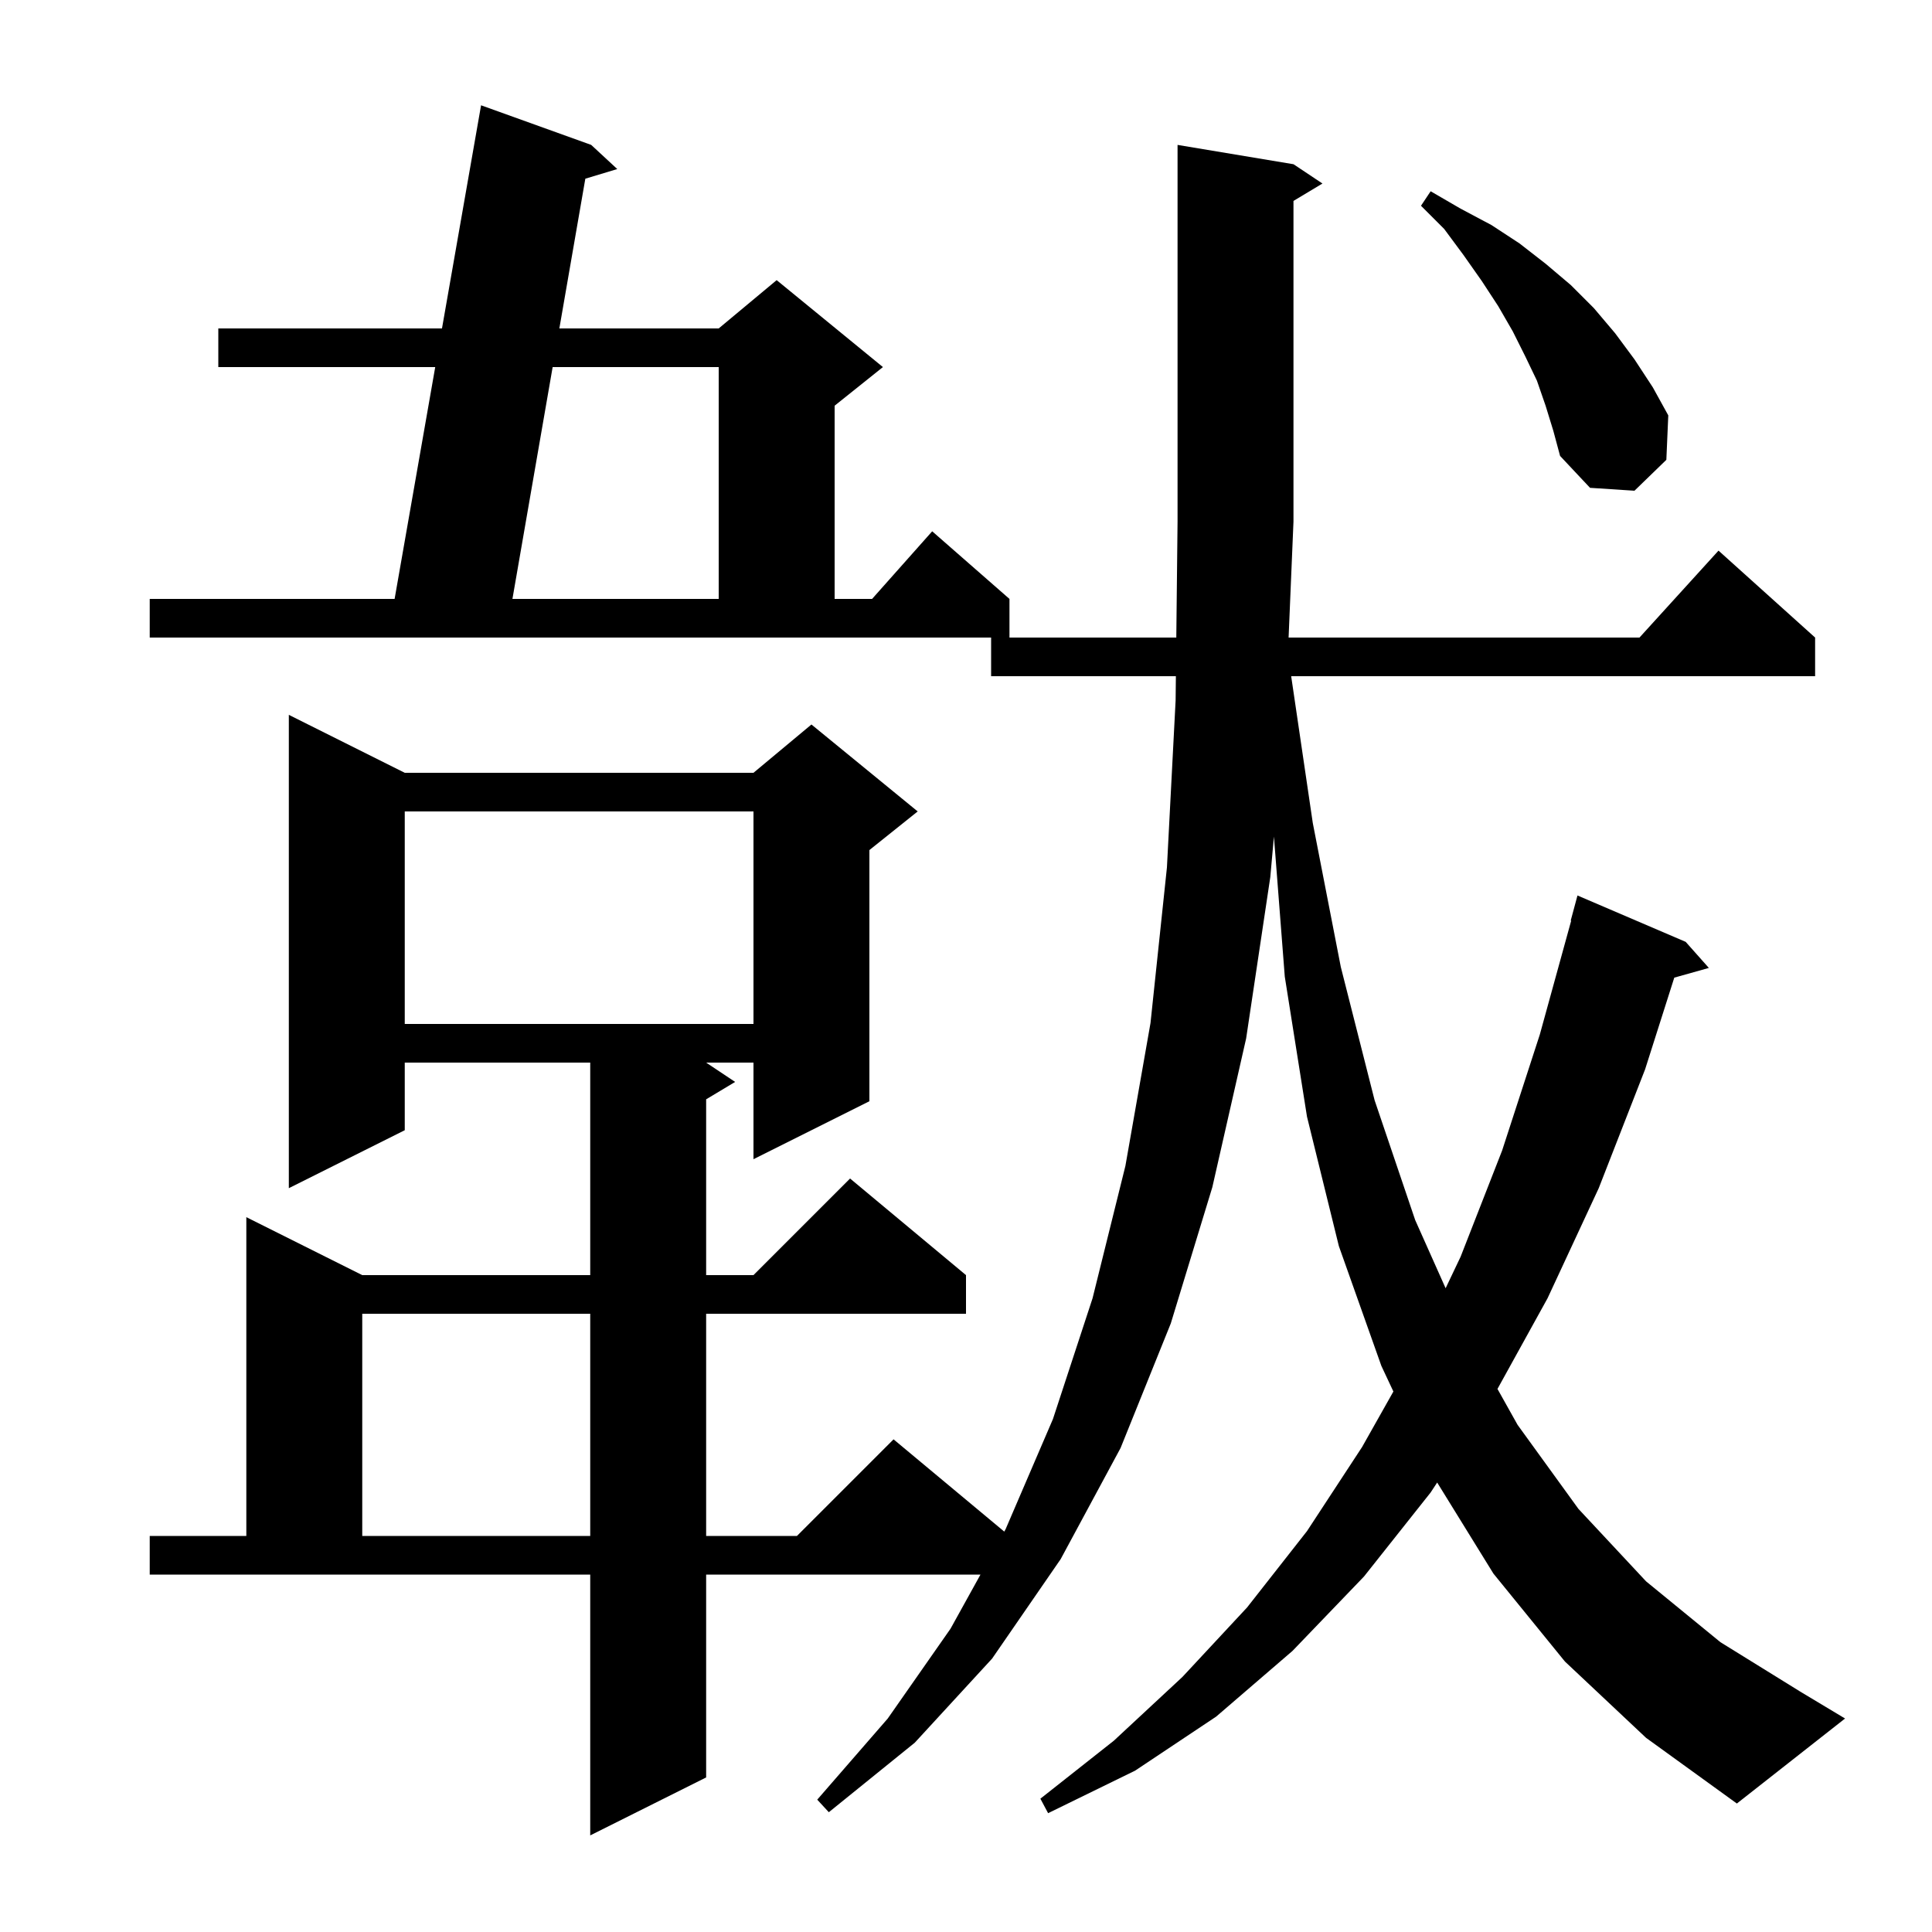 <svg xmlns="http://www.w3.org/2000/svg" xmlns:xlink="http://www.w3.org/1999/xlink" version="1.1" baseProfile="full" viewBox="0 0 200 200" width="200" height="200">
<g fill="black">
<path d="M 162.0 172.0 L 154.6 162.9 L 148.776 153.47 L 148.1 154.5 L 141.2 163.2 L 133.8 170.9 L 125.9 177.7 L 117.5 183.3 L 108.5 187.7 L 107.7 186.2 L 115.3 180.2 L 122.4 173.6 L 129.1 166.4 L 135.3 158.5 L 141.0 149.8 L 144.243 144.049 L 143.0 141.4 L 138.6 129.0 L 135.3 115.6 L 133.0 101.1 L 131.877 86.601 L 131.5 90.8 L 129.0 107.5 L 125.5 122.9 L 121.2 137.0 L 116.0 149.9 L 109.8 161.4 L 102.7 171.7 L 94.7 180.4 L 85.8 187.6 L 84.6 186.3 L 91.9 177.9 L 98.4 168.6 L 101.499 163.0 L 73.1 163.0 L 73.1 184.0 L 61.1 190.0 L 61.1 163.0 L 15.5 163.0 L 15.5 159.0 L 25.5 159.0 L 25.5 126.0 L 37.5 132.0 L 61.1 132.0 L 61.1 110.0 L 41.9 110.0 L 41.9 117.0 L 29.9 123.0 L 29.9 74.0 L 41.9 80.0 L 78.0 80.0 L 84.0 75.0 L 95.0 84.0 L 90.0 88.0 L 90.0 114.0 L 78.0 120.0 L 78.0 110.0 L 73.1 110.0 L 76.1 112.0 L 73.1 113.8 L 73.1 132.0 L 78.0 132.0 L 88.0 122.0 L 100.0 132.0 L 100.0 136.0 L 73.1 136.0 L 73.1 159.0 L 82.5 159.0 L 92.5 149.0 L 103.961 158.551 L 104.1 158.3 L 109.0 146.9 L 113.1 134.4 L 116.5 120.7 L 119.1 105.9 L 120.8 89.8 L 121.7 72.5 L 121.727 70.0 L 102.6 70.0 L 102.6 66.0 L 121.77 66.0 L 121.9 54.0 L 121.9 15.0 L 133.9 17.0 L 136.9 19.0 L 133.9 20.8 L 133.9 54.0 L 133.395 66.0 L 169.718 66.0 L 177.9 57.0 L 187.9 66.0 L 187.9 70.0 L 133.662 70.0 L 135.9 85.2 L 138.8 100.1 L 142.3 113.9 L 146.5 126.3 L 149.65 133.357 L 151.2 130.1 L 155.5 119.1 L 159.4 107.1 L 162.649 95.309 L 162.6 95.3 L 163.3 92.7 L 174.5 97.5 L 176.9 100.2 L 173.321 101.205 L 170.3 110.7 L 165.5 123.0 L 160.2 134.4 L 155.018 143.782 L 157.1 147.5 L 163.4 156.2 L 170.4 163.7 L 178.1 170.0 L 186.5 175.2 L 191.0 177.9 L 179.8 186.7 L 170.4 179.9 Z M 37.5 136.0 L 37.5 159.0 L 61.1 159.0 L 61.1 136.0 Z M 41.9 84.0 L 41.9 106.0 L 78.0 106.0 L 78.0 84.0 Z M 15.5 62.0 L 40.85 62.0 L 45.054 38.0 L 22.6 38.0 L 22.6 34.0 L 45.754 34.0 L 49.8 10.9 L 61.2 15.0 L 63.9 17.5 L 60.593 18.498 L 57.904 34.0 L 74.4 34.0 L 80.4 29.0 L 91.4 38.0 L 86.4 42.0 L 86.4 62.0 L 90.278 62.0 L 96.5 55.0 L 104.5 62.0 L 104.5 66.0 L 15.5 66.0 Z M 57.21 38.0 L 53.047 62.0 L 74.4 62.0 L 74.4 38.0 Z M 160.0 42.0 L 159.1 39.4 L 157.9 36.9 L 156.6 34.3 L 155.1 31.7 L 153.4 29.1 L 151.5 26.4 L 149.5 23.7 L 147.1 21.3 L 148.1 19.8 L 151.2 21.6 L 154.4 23.3 L 157.3 25.2 L 160.0 27.3 L 162.6 29.5 L 165.0 31.9 L 167.2 34.5 L 169.2 37.2 L 171.1 40.1 L 172.7 43.0 L 172.5 47.6 L 169.2 50.8 L 164.6 50.5 L 161.5 47.2 L 160.8 44.6 Z " />
</g>
</svg>
